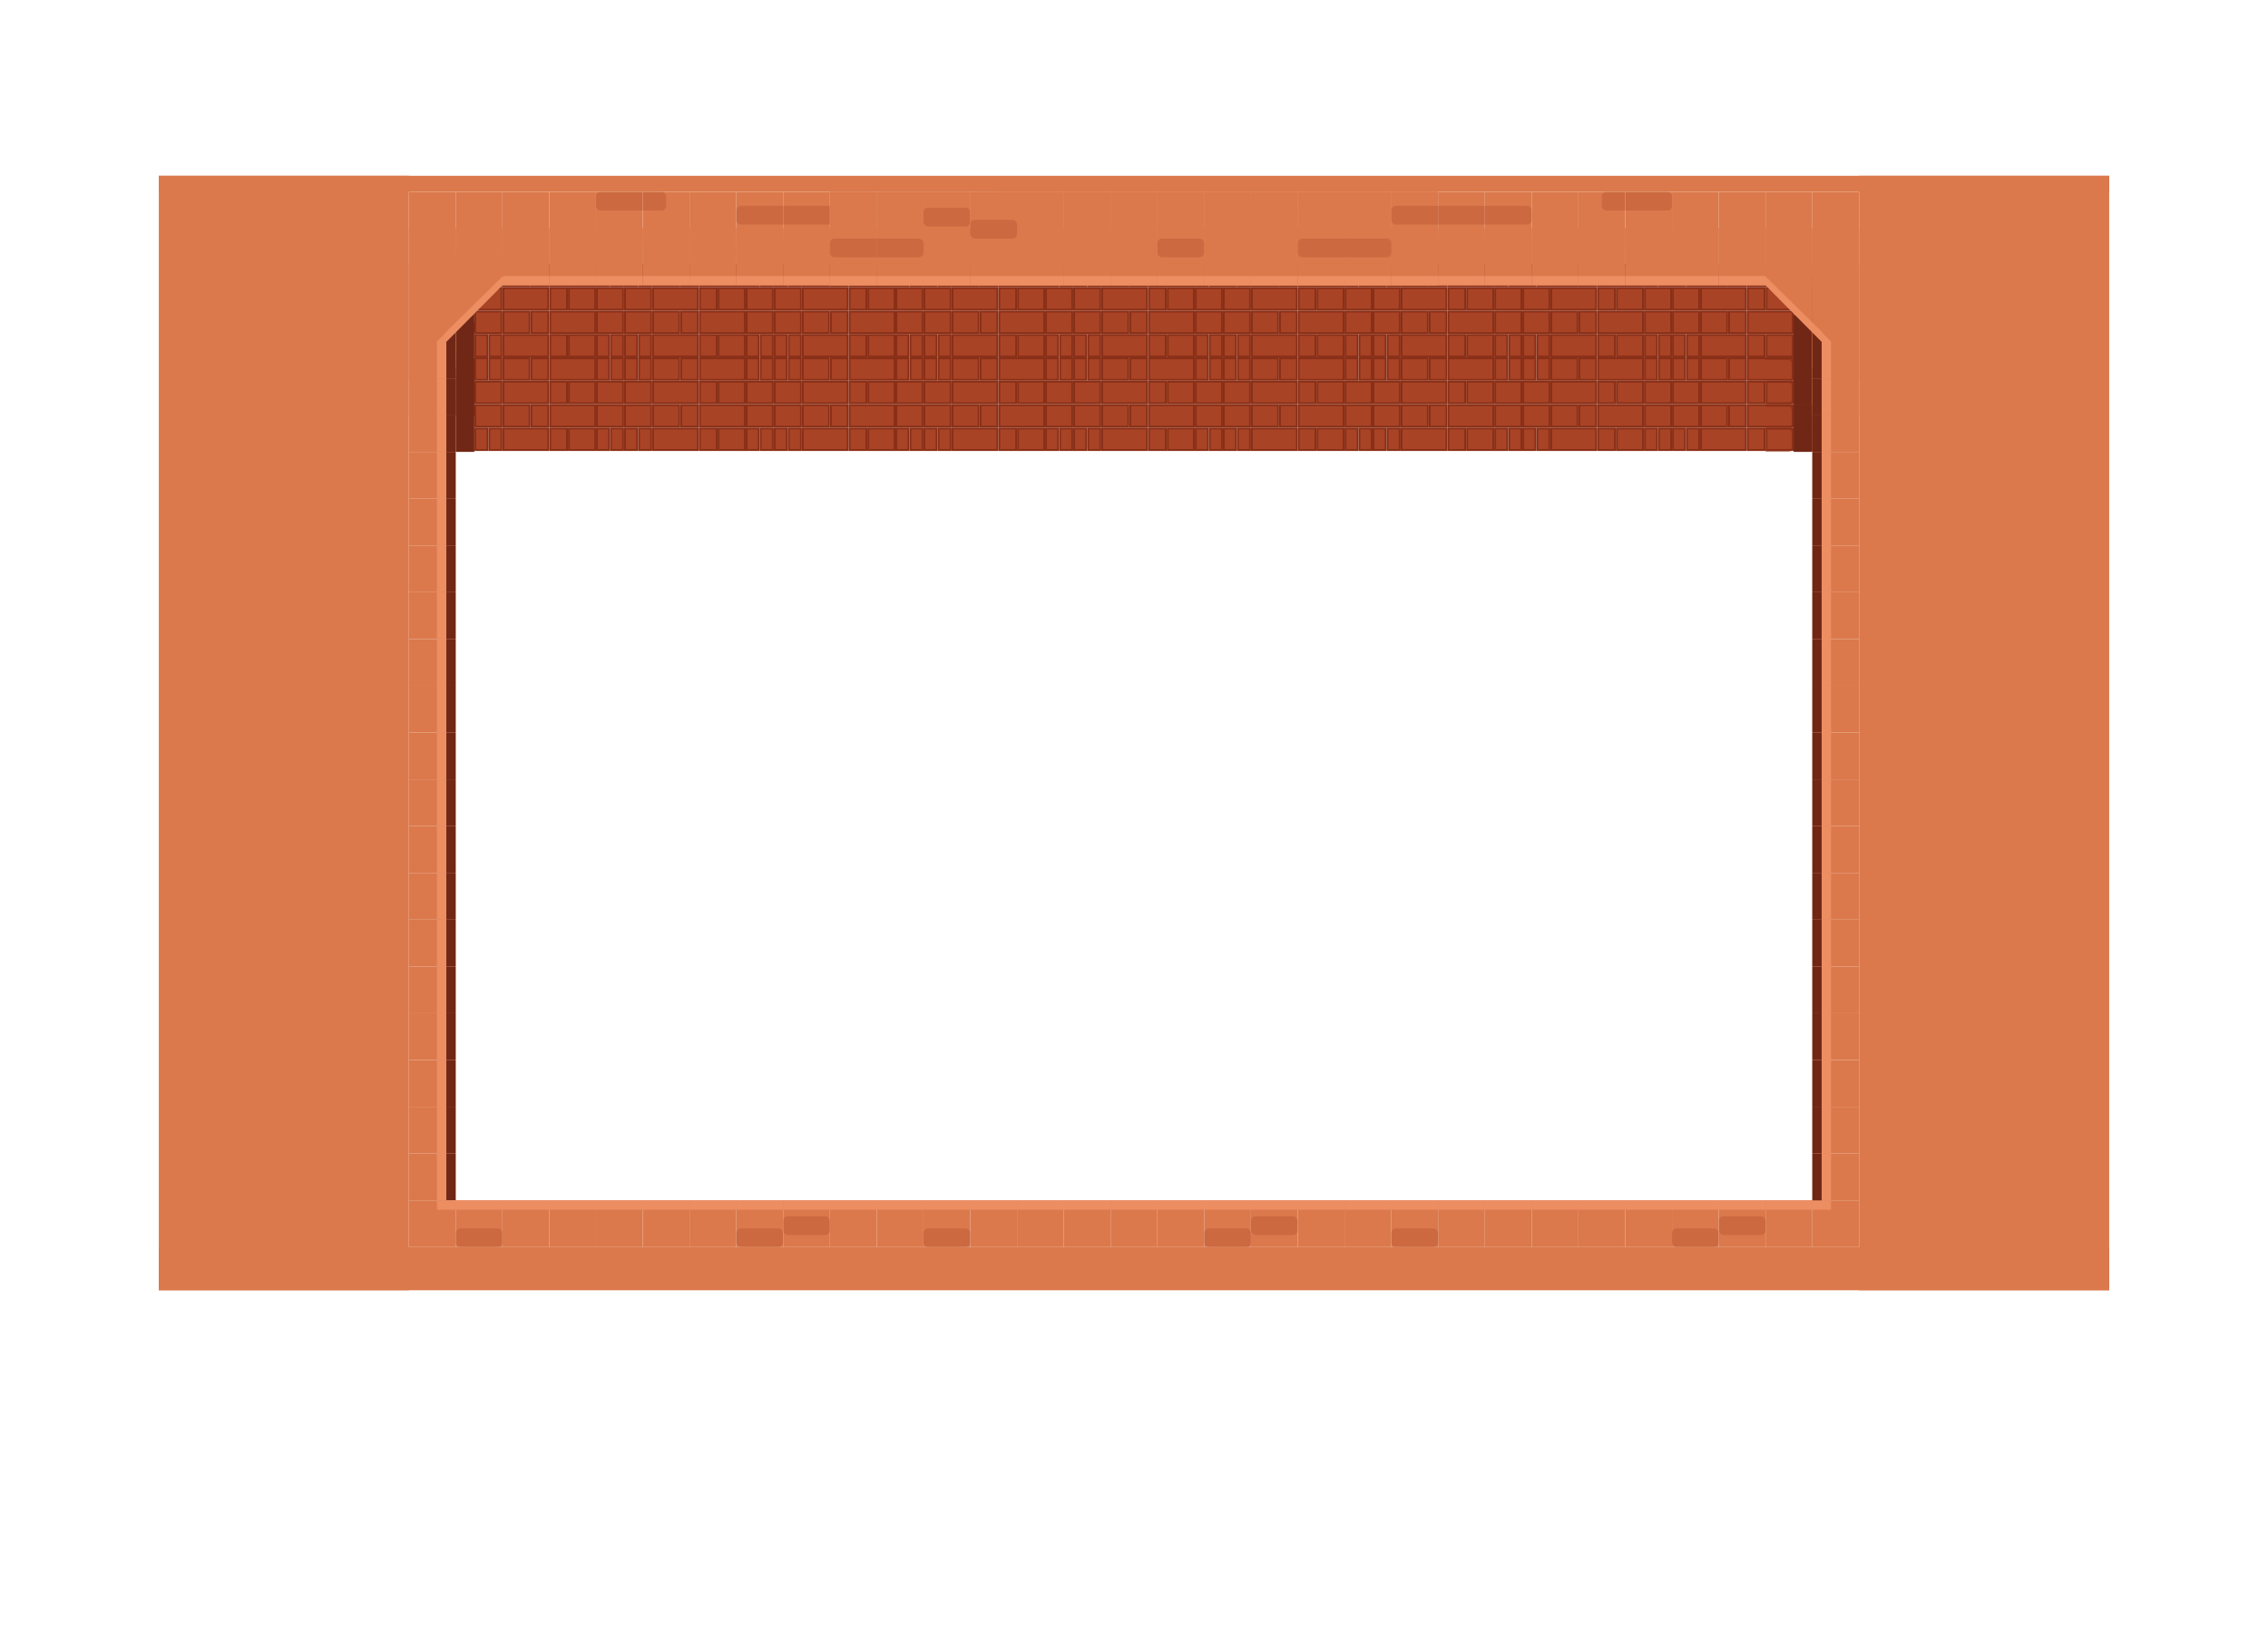 <svg id="Layer_1" data-name="Layer 1" xmlns="http://www.w3.org/2000/svg" xmlns:xlink="http://www.w3.org/1999/xlink" viewBox="0 0 2424 1765"><defs><style>.cls-1,.cls-9{fill:none;}.cls-2{clip-path:url(#clip-path);}.cls-3{fill:#db794c;}.cls-4{fill:#ec8d62;}.cls-5,.cls-7,.cls-8{fill:#a94326;}.cls-5,.cls-8{opacity:0.3;}.cls-5,.cls-8,.cls-9{isolation:isolate;}.cls-6{fill:#702716;}.cls-7,.cls-9{stroke:#8a2f17;stroke-width:2px;}.cls-8{fill-rule:evenodd;}.cls-9{opacity:0.5;}</style><clipPath id="clip-path" transform="translate(169.73 187.92)"><rect class="cls-1" width="2084.55" height="1191.17"/></clipPath></defs><title>world_edges-1400x800</title><g class="cls-2"><rect class="cls-3" x="937" y="1283" width="50" height="50"/><rect class="cls-4" x="937" y="1283" width="50" height="10"/><rect class="cls-3" x="887" y="1283" width="50" height="50"/><rect class="cls-4" x="887" y="1283" width="50" height="10"/><rect class="cls-3" x="737" y="1283" width="50" height="50"/><rect class="cls-4" x="737" y="1283" width="50" height="10"/><rect class="cls-3" x="687" y="1283" width="50" height="50"/><rect class="cls-4" x="687" y="1283" width="50" height="10"/><rect class="cls-3" x="637" y="1283" width="50" height="50"/><rect class="cls-4" x="637" y="1283" width="50" height="10"/><rect class="cls-3" x="587" y="1283" width="50" height="50"/><rect class="cls-4" x="587" y="1283" width="50" height="10"/><rect class="cls-3" x="537" y="1283" width="50" height="50"/><rect class="cls-4" x="537" y="1283" width="50" height="10"/><rect class="cls-3" x="837" y="1283" width="50" height="50"/><rect class="cls-5" x="837" y="1300" width="50" height="20" rx="5"/><rect class="cls-4" x="837" y="1283" width="50" height="10"/><rect class="cls-3" x="787" y="1283" width="50" height="50"/><rect class="cls-5" x="787" y="1313" width="50" height="20" rx="5"/><rect class="cls-4" x="787" y="1283" width="50" height="10"/><rect class="cls-3" x="487" y="1283" width="50" height="50"/><rect class="cls-5" x="487" y="1313" width="50" height="20" rx="5"/><rect class="cls-4" x="487" y="1283" width="50" height="10"/><rect class="cls-3" x="1437" y="1283" width="50" height="50"/><rect class="cls-4" x="1437" y="1283" width="50" height="10"/><rect class="cls-3" x="1387" y="1283" width="50" height="50"/><rect class="cls-4" x="1387" y="1283" width="50" height="10"/><rect class="cls-3" x="1237" y="1283" width="50" height="50"/><rect class="cls-4" x="1237" y="1283" width="50" height="10"/><rect class="cls-3" x="1187" y="1283" width="50" height="50"/><rect class="cls-4" x="1187" y="1283" width="50" height="10"/><rect class="cls-3" x="1137" y="1283" width="50" height="50"/><rect class="cls-4" x="1137" y="1283" width="50" height="10"/><rect class="cls-3" x="1087" y="1283" width="50" height="50"/><rect class="cls-4" x="1087" y="1283" width="50" height="10"/><rect class="cls-3" x="1037" y="1283" width="50" height="50"/><rect class="cls-4" x="1037" y="1283" width="50" height="10"/><rect class="cls-3" x="1337" y="1283" width="50" height="50"/><rect class="cls-5" x="1337" y="1300" width="50" height="20" rx="5"/><rect class="cls-4" x="1337" y="1283" width="50" height="10"/><rect class="cls-3" x="1287" y="1283" width="50" height="50"/><rect class="cls-5" x="1287" y="1313" width="50" height="20" rx="5"/><rect class="cls-4" x="1287" y="1283" width="50" height="10"/><rect class="cls-3" x="987" y="1283" width="50" height="50"/><rect class="cls-5" x="987" y="1313" width="50" height="20" rx="5"/><rect class="cls-4" x="987" y="1283" width="50" height="10"/><rect class="cls-3" x="1937" y="1283" width="50" height="50"/><rect class="cls-4" x="1937" y="1283" width="20" height="10"/><rect class="cls-3" x="1887" y="1283" width="50" height="50"/><rect class="cls-4" x="1887" y="1283" width="50" height="10"/><rect class="cls-3" x="1737" y="1283" width="50" height="50"/><rect class="cls-4" x="1737" y="1283" width="50" height="10"/><rect class="cls-3" x="1687" y="1283" width="50" height="50"/><rect class="cls-4" x="1687" y="1283" width="50" height="10"/><rect class="cls-3" x="1637" y="1283" width="50" height="50"/><rect class="cls-4" x="1637" y="1283" width="50" height="10"/><rect class="cls-3" x="1587" y="1283" width="50" height="50"/><rect class="cls-4" x="1587" y="1283" width="50" height="10"/><rect class="cls-3" x="1537" y="1283" width="50" height="50"/><rect class="cls-4" x="1537" y="1283" width="50" height="10"/><rect class="cls-3" x="1837" y="1283" width="50" height="50"/><rect class="cls-5" x="1837" y="1300" width="50" height="20" rx="5"/><rect class="cls-4" x="1837" y="1283" width="50" height="10"/><rect class="cls-3" x="1787" y="1283" width="50" height="50"/><rect class="cls-5" x="1787" y="1313" width="50" height="20" rx="5"/><rect class="cls-4" x="1787" y="1283" width="50" height="10"/><rect class="cls-3" x="1487" y="1283" width="50" height="50"/><rect class="cls-5" x="1487" y="1313" width="50" height="20" rx="5"/><rect class="cls-4" x="1487" y="1283" width="50" height="10"/><rect class="cls-3" x="437" y="1033" width="50" height="50"/><rect class="cls-6" x="477" y="1033" width="10" height="50"/><rect class="cls-4" x="467" y="1033" width="10" height="50"/><rect class="cls-3" x="437" y="1083" width="50" height="50"/><rect class="cls-6" x="477" y="1083" width="10" height="50"/><rect class="cls-4" x="467" y="1083" width="10" height="50"/><rect class="cls-3" x="437" y="1133" width="50" height="50"/><rect class="cls-6" x="477" y="1133" width="10" height="50"/><rect class="cls-4" x="467" y="1133" width="10" height="50"/><rect class="cls-3" x="437" y="1183" width="50" height="50"/><rect class="cls-6" x="477" y="1183" width="10" height="50"/><rect class="cls-4" x="467" y="1183" width="10" height="50"/><rect class="cls-3" x="437" y="1233" width="50" height="50"/><rect class="cls-6" x="477" y="1233" width="10" height="50"/><rect class="cls-4" x="467" y="1233" width="10" height="50"/><rect class="cls-3" x="437" y="783" width="50" height="50"/><rect class="cls-6" x="477" y="783" width="10" height="50"/><rect class="cls-4" x="467" y="783" width="10" height="50"/><rect class="cls-3" x="437" y="833" width="50" height="50"/><rect class="cls-6" x="477" y="833" width="10" height="50"/><rect class="cls-4" x="467" y="833" width="10" height="50"/><rect class="cls-3" x="437" y="883" width="50" height="50"/><rect class="cls-6" x="477" y="883" width="10" height="50"/><rect class="cls-4" x="467" y="883" width="10" height="50"/><rect class="cls-3" x="437" y="933" width="50" height="50"/><rect class="cls-6" x="477" y="933" width="10" height="50"/><rect class="cls-4" x="467" y="933" width="10" height="50"/><rect class="cls-3" x="437" y="983" width="50" height="50"/><rect class="cls-6" x="477" y="983" width="10" height="50"/><rect class="cls-4" x="467" y="983" width="10" height="50"/><rect class="cls-3" x="437" y="533" width="50" height="50"/><rect class="cls-6" x="477" y="533" width="10" height="50"/><rect class="cls-4" x="467" y="533" width="10" height="50"/><rect class="cls-3" x="437" y="583" width="50" height="50"/><rect class="cls-6" x="477" y="583" width="10" height="50"/><rect class="cls-4" x="467" y="583" width="10" height="50"/><rect class="cls-3" x="437" y="633" width="50" height="50"/><rect class="cls-6" x="477" y="633" width="10" height="50"/><rect class="cls-4" x="467" y="633" width="10" height="50"/><rect class="cls-3" x="437" y="683" width="50" height="50"/><rect class="cls-6" x="477" y="683" width="10" height="50"/><rect class="cls-4" x="467" y="683" width="10" height="50"/><rect class="cls-3" x="437" y="733" width="50" height="50"/><rect class="cls-6" x="477" y="733" width="10" height="50"/><rect class="cls-4" x="467" y="733" width="10" height="50"/><rect class="cls-3" x="437" y="483" width="50" height="50"/><rect class="cls-6" x="477" y="483" width="10" height="50"/><rect class="cls-4" x="467" y="483" width="10" height="50"/><rect class="cls-3" x="1937" y="1033" width="50" height="50"/><rect class="cls-6" x="1937" y="1033" width="10" height="50"/><rect class="cls-4" x="1947" y="1033" width="10" height="50"/><rect class="cls-3" x="1937" y="1083" width="50" height="50"/><rect class="cls-6" x="1937" y="1083" width="10" height="50"/><rect class="cls-4" x="1947" y="1083" width="10" height="50"/><rect class="cls-3" x="1937" y="1133" width="50" height="50"/><rect class="cls-6" x="1937" y="1133" width="10" height="50"/><rect class="cls-4" x="1947" y="1133" width="10" height="50"/><rect class="cls-3" x="1937" y="1183" width="50" height="50"/><rect class="cls-6" x="1937" y="1183" width="10" height="50"/><rect class="cls-4" x="1947" y="1183" width="10" height="50"/><rect class="cls-3" x="1937" y="1233" width="50" height="50"/><rect class="cls-6" x="1937" y="1233" width="10" height="50"/><rect class="cls-4" x="1947" y="1233" width="10" height="50"/><rect class="cls-3" x="1937" y="783" width="50" height="50"/><rect class="cls-6" x="1937" y="783" width="10" height="50"/><rect class="cls-4" x="1947" y="783" width="10" height="50"/><rect class="cls-3" x="1937" y="833" width="50" height="50"/><rect class="cls-6" x="1937" y="833" width="10" height="50"/><rect class="cls-4" x="1947" y="833" width="10" height="50"/><rect class="cls-3" x="1937" y="883" width="50" height="50"/><rect class="cls-6" x="1937" y="883" width="10" height="50"/><rect class="cls-4" x="1947" y="883" width="10" height="50"/><rect class="cls-3" x="1937" y="933" width="50" height="50"/><rect class="cls-6" x="1937" y="933" width="10" height="50"/><rect class="cls-4" x="1947" y="933" width="10" height="50"/><rect class="cls-3" x="1937" y="983" width="50" height="50"/><rect class="cls-6" x="1937" y="983" width="10" height="50"/><rect class="cls-4" x="1947" y="983" width="10" height="50"/><rect class="cls-3" x="1937" y="533" width="50" height="50"/><rect class="cls-6" x="1937" y="533" width="10" height="50"/><rect class="cls-4" x="1947" y="533" width="10" height="50"/><rect class="cls-3" x="1937" y="583" width="50" height="50"/><rect class="cls-6" x="1937" y="583" width="10" height="50"/><rect class="cls-4" x="1947" y="583" width="10" height="50"/><rect class="cls-3" x="1937" y="633" width="50" height="50"/><rect class="cls-6" x="1937" y="633" width="10" height="50"/><rect class="cls-4" x="1947" y="633" width="10" height="50"/><rect class="cls-3" x="1937" y="683" width="50" height="50"/><rect class="cls-6" x="1937" y="683" width="10" height="50"/><rect class="cls-4" x="1947" y="683" width="10" height="50"/><rect class="cls-7" x="1788" y="383" width="13" height="23"/><rect class="cls-7" x="1788" y="408" width="28" height="23"/><rect class="cls-7" x="1918" y="408" width="28" height="23"/><rect class="cls-7" x="1918" y="433" width="28" height="23"/><rect class="cls-7" x="1803" y="383" width="13" height="23"/><rect class="cls-7" x="1788" y="458" width="13" height="23"/><rect class="cls-7" x="1788" y="433" width="28" height="23"/><rect class="cls-7" x="1803" y="458" width="13" height="23"/><rect class="cls-7" x="1918" y="383" width="13" height="23"/><rect class="cls-7" x="1933" y="383" width="13" height="23"/><rect class="cls-7" x="1918" y="458" width="13" height="23"/><rect class="cls-7" x="1933" y="458" width="13" height="23"/><rect class="cls-7" x="1848" y="383" width="18" height="23"/><rect class="cls-7" x="1868" y="383" width="48" height="23"/><rect class="cls-7" x="1818" y="408" width="48" height="23"/><rect class="cls-7" x="1818" y="383" width="28" height="23"/><rect class="cls-7" x="1868" y="408" width="18" height="23"/><rect class="cls-7" x="1888" y="408" width="28" height="23"/><rect class="cls-7" x="1868" y="433" width="48" height="23"/><rect class="cls-7" x="1868" y="458" width="18" height="23"/><rect class="cls-7" x="1888" y="458" width="28" height="23"/><rect class="cls-7" x="1848" y="433" width="18" height="23"/><rect class="cls-7" x="1818" y="433" width="28" height="23"/><rect class="cls-7" x="1818" y="458" width="48" height="23"/><rect class="cls-7" x="1788" y="283" width="13" height="23"/><rect class="cls-7" x="1788" y="308" width="28" height="23"/><rect class="cls-7" x="1918" y="308" width="28" height="23"/><rect class="cls-7" x="1918" y="333" width="28" height="23"/><rect class="cls-7" x="1803" y="283" width="13" height="23"/><rect class="cls-7" x="1788" y="358" width="13" height="23"/><rect class="cls-7" x="1788" y="333" width="28" height="23"/><rect class="cls-7" x="1803" y="358" width="13" height="23"/><rect class="cls-7" x="1918" y="283" width="13" height="23"/><rect class="cls-7" x="1933" y="283" width="13" height="23"/><rect class="cls-7" x="1918" y="358" width="13" height="23"/><rect class="cls-7" x="1933" y="358" width="13" height="23"/><rect class="cls-7" x="1848" y="283" width="18" height="23"/><rect class="cls-7" x="1868" y="283" width="48" height="23"/><rect class="cls-7" x="1818" y="308" width="48" height="23"/><rect class="cls-7" x="1818" y="283" width="28" height="23"/><rect class="cls-7" x="1868" y="308" width="18" height="23"/><rect class="cls-7" x="1888" y="308" width="28" height="23"/><rect class="cls-7" x="1868" y="333" width="48" height="23"/><rect class="cls-7" x="1868" y="358" width="18" height="23"/><rect class="cls-7" x="1888" y="358" width="28" height="23"/><rect class="cls-7" x="1848" y="333" width="18" height="23"/><rect class="cls-7" x="1818" y="333" width="28" height="23"/><rect class="cls-7" x="1818" y="358" width="48" height="23"/><rect class="cls-3" x="1937" y="733" width="50" height="50"/><rect class="cls-6" x="1937" y="733" width="10" height="50"/><rect class="cls-4" x="1947" y="733" width="10" height="50"/><rect class="cls-3" x="1937" y="483" width="50" height="50"/><rect class="cls-6" x="1937" y="483" width="10" height="50"/><rect class="cls-4" x="1947" y="483" width="10" height="50"/><rect class="cls-3" x="437" y="1283" width="50" height="50"/><rect class="cls-4" x="467" y="1283" width="20" height="10"/><path class="cls-6" d="M317.27,195.08h20v50h-20Z" transform="translate(169.73 187.92)"/><path class="cls-6" d="M317.27,245.08h20v50h-20Z" transform="translate(169.73 187.92)"/><rect class="cls-4" x="1487" y="283" width="50" height="10"/><rect class="cls-4" x="1437" y="283" width="50" height="10"/><rect class="cls-4" x="1287" y="283" width="50" height="10"/><rect class="cls-4" x="1237" y="283" width="50" height="10"/><rect class="cls-4" x="1187" y="283" width="50" height="10"/><rect class="cls-4" x="1137" y="283" width="50" height="10"/><rect class="cls-4" x="1087" y="283" width="50" height="10"/><rect class="cls-4" x="1387" y="283" width="50" height="10"/><rect class="cls-4" x="1337" y="283" width="50" height="10"/><path class="cls-8" d="M537.27,95.08h-20v20h20a5,5,0,0,0,5-5v-10A5,5,0,0,0,537.27,95.08Z" transform="translate(169.73 187.92)"/><path class="cls-8" d="M467.27,100.08v10a5,5,0,0,0,5,5h45v-20h-45A5,5,0,0,0,467.27,100.08Z" transform="translate(169.73 187.92)"/><rect class="cls-4" x="1067" y="283" width="20" height="10"/><rect class="cls-3" x="437" y="283" width="50" height="50"/><rect class="cls-3" x="437" y="333" width="50" height="50"/><rect class="cls-3" x="437" y="383" width="50" height="50"/><rect class="cls-3" x="477" y="383" width="10" height="50"/><rect class="cls-3" x="437" y="433" width="50" height="50"/><rect class="cls-6" x="477" y="433" width="10" height="50"/><path class="cls-4" d="M307.27,245.08l-10,10v40h10Z" transform="translate(169.73 187.92)"/><path class="cls-6" d="M1767.27,149.08h-20v96h20Z" transform="translate(169.73 187.92)"/><path class="cls-9" d="M1717.27,196.08h24a5,5,0,0,1,5,5v14a5,5,0,0,1-5,5h-24" transform="translate(169.73 187.92)"/><path class="cls-9" d="M1717.27,220.08h24a5,5,0,0,1,5,5v14a5,5,0,0,1-5,5h-24" transform="translate(169.73 187.92)"/><path class="cls-6" d="M1767.27,245.08h-20v50h20Z" transform="translate(169.73 187.92)"/><path class="cls-9" d="M1717.27,246.08h24a5,5,0,0,1,5,5v14a5,5,0,0,1-5,5h-24" transform="translate(169.73 187.92)"/><path class="cls-9" d="M1717.27,270.08h24a5,5,0,0,1,5,5v14a5,5,0,0,1-5,5h-24" transform="translate(169.73 187.92)"/><rect class="cls-4" x="887" y="283" width="50" height="10"/><rect class="cls-4" x="937" y="283" width="50" height="10"/><rect class="cls-4" x="1087" y="283" width="50" height="10"/><rect class="cls-4" x="1137" y="283" width="50" height="10"/><rect class="cls-4" x="1187" y="283" width="50" height="10"/><rect class="cls-4" x="1237" y="283" width="50" height="10"/><rect class="cls-4" x="1287" y="283" width="50" height="10"/><rect class="cls-4" x="987" y="283" width="50" height="10"/><rect class="cls-4" x="1037" y="283" width="50" height="10"/><path class="cls-8" d="M1547.27,95.08h20v20h-20a5,5,0,0,1-5-5v-10A5,5,0,0,1,1547.27,95.08Z" transform="translate(169.73 187.92)"/><path class="cls-8" d="M1617.27,100.08v10a5,5,0,0,1-5,5h-45v-20h45A5,5,0,0,1,1617.27,100.08Z" transform="translate(169.73 187.92)"/><rect class="cls-4" x="1337" y="283" width="20" height="10"/><rect class="cls-3" x="1937" y="283" width="50" height="50"/><rect class="cls-3" x="1937" y="333" width="50" height="50"/><rect class="cls-3" x="1937" y="383" width="50" height="50"/><rect class="cls-3" x="1937" y="383" width="10" height="50"/><rect class="cls-3" x="1937" y="433" width="50" height="50"/><rect class="cls-6" x="1937" y="433" width="10" height="50"/><path class="cls-4" d="M1777.27,245.08l10,10v40h-10Z" transform="translate(169.73 187.92)"/><path class="cls-3" d="M1717.27,112.08h50v50Z" transform="translate(169.73 187.92)"/><path class="cls-6" d="M317.27,156.08h20v50h-20Z" transform="translate(169.73 187.92)"/><path class="cls-6" d="M317.27,206.08h20v50h-20Z" transform="translate(169.73 187.92)"/><rect class="cls-3" x="1487" y="244" width="50" height="50"/><rect class="cls-4" x="1487" y="244" width="50" height="10"/><rect class="cls-3" x="1437" y="244" width="50" height="50"/><rect class="cls-4" x="1437" y="244" width="50" height="10"/><rect class="cls-3" x="1287" y="244" width="50" height="50"/><rect class="cls-4" x="1287" y="244" width="50" height="10"/><rect class="cls-3" x="1237" y="244" width="50" height="50"/><rect class="cls-4" x="1237" y="244" width="50" height="10"/><rect class="cls-3" x="1187" y="244" width="50" height="50"/><rect class="cls-4" x="1187" y="244" width="50" height="10"/><rect class="cls-3" x="1137" y="244" width="50" height="50"/><rect class="cls-4" x="1137" y="244" width="50" height="10"/><rect class="cls-3" x="1087" y="244" width="50" height="50"/><rect class="cls-4" x="1087" y="244" width="50" height="10"/><rect class="cls-3" x="1387" y="244" width="50" height="50"/><rect class="cls-5" x="1387" y="261" width="50" height="20" rx="5"/><rect class="cls-4" x="1387" y="244" width="50" height="10"/><rect class="cls-3" x="1337" y="244" width="50" height="50"/><rect class="cls-5" x="1337" y="274" width="50" height="20" rx="5"/><rect class="cls-4" x="1337" y="244" width="50" height="10"/><rect class="cls-3" x="987" y="244" width="50" height="50"/><rect class="cls-3" x="937" y="244" width="50" height="50"/><rect class="cls-3" x="737" y="244" width="50" height="50"/><rect class="cls-3" x="537" y="244" width="50" height="50"/><rect class="cls-3" x="587" y="244" width="50" height="50"/><rect class="cls-3" x="787" y="244" width="50" height="50"/><path class="cls-8" d="M617.27,76.08v10a5,5,0,0,0,5,5h45v-20h-45A5,5,0,0,0,617.27,76.08Z" transform="translate(169.73 187.92)"/><rect class="cls-3" x="887" y="244" width="50" height="50"/><path class="cls-8" d="M767.27,76.08v10a5,5,0,0,1-5,5h-45v-20h45A5,5,0,0,1,767.27,76.08Z" transform="translate(169.73 187.92)"/><rect class="cls-3" x="687" y="244" width="50" height="50"/><path class="cls-8" d="M537.27,56.08h-20v20h20a5,5,0,0,0,5-5v-10A5,5,0,0,0,537.27,56.08Z" transform="translate(169.73 187.92)"/><rect class="cls-3" x="637" y="244" width="50" height="50"/><path class="cls-8" d="M467.27,61.08v10a5,5,0,0,0,5,5h45v-20h-45A5,5,0,0,0,467.27,61.08Z" transform="translate(169.73 187.92)"/><rect class="cls-3" x="487" y="244" width="50" height="50"/><rect class="cls-3" x="1037" y="244" width="50" height="50"/><rect class="cls-4" x="1067" y="244" width="20" height="10"/><rect class="cls-3" x="837" y="244" width="50" height="50"/><path class="cls-8" d="M717.27,91.08h-50v-20h50Z" transform="translate(169.73 187.92)"/><rect class="cls-3" x="437" y="244" width="50" height="50"/><rect class="cls-3" x="437" y="294" width="50" height="50"/><rect class="cls-3" x="437" y="344" width="50" height="50"/><rect class="cls-3" x="477" y="344" width="10" height="50"/><rect class="cls-3" x="437" y="394" width="50" height="50"/><rect class="cls-6" x="477" y="394" width="10" height="50"/><path class="cls-4" d="M307.27,206.08l-10,10v40h10Z" transform="translate(169.73 187.92)"/><rect class="cls-3" x="887" y="244" width="50" height="50"/><rect class="cls-4" x="887" y="244" width="50" height="10"/><rect class="cls-3" x="937" y="244" width="50" height="50"/><rect class="cls-4" x="937" y="244" width="50" height="10"/><rect class="cls-3" x="1087" y="244" width="50" height="50"/><rect class="cls-4" x="1087" y="244" width="50" height="10"/><rect class="cls-3" x="1137" y="244" width="50" height="50"/><rect class="cls-4" x="1137" y="244" width="50" height="10"/><rect class="cls-3" x="1187" y="244" width="50" height="50"/><rect class="cls-4" x="1187" y="244" width="50" height="10"/><rect class="cls-3" x="1237" y="244" width="50" height="50"/><rect class="cls-4" x="1237" y="244" width="50" height="10"/><rect class="cls-3" x="1287" y="244" width="50" height="50"/><rect class="cls-4" x="1287" y="244" width="50" height="10"/><rect class="cls-3" x="987" y="244" width="50" height="50"/><rect class="cls-5" x="987" y="261" width="50" height="20" rx="5"/><rect class="cls-4" x="987" y="244" width="50" height="10"/><rect class="cls-3" x="1037" y="244" width="50" height="50"/><rect class="cls-5" x="1037" y="274" width="50" height="20" rx="5"/><rect class="cls-4" x="1037" y="244" width="50" height="10"/><rect class="cls-3" x="1387" y="244" width="50" height="50"/><rect class="cls-3" x="1437" y="244" width="50" height="50"/><rect class="cls-3" x="1637" y="244" width="50" height="50"/><rect class="cls-3" x="1837" y="244" width="50" height="50"/><rect class="cls-3" x="1787" y="244" width="50" height="50"/><rect class="cls-3" x="1587" y="244" width="50" height="50"/><path class="cls-8" d="M1467.27,76.08v10a5,5,0,0,1-5,5h-45v-20h45A5,5,0,0,1,1467.27,76.08Z" transform="translate(169.73 187.92)"/><rect class="cls-3" x="1487" y="244" width="50" height="50"/><path class="cls-8" d="M1317.27,76.08v10a5,5,0,0,0,5,5h45v-20h-45A5,5,0,0,0,1317.27,76.08Z" transform="translate(169.73 187.92)"/><rect class="cls-3" x="1687" y="244" width="50" height="50"/><path class="cls-8" d="M1547.27,56.08h20v20h-20a5,5,0,0,1-5-5v-10A5,5,0,0,1,1547.27,56.08Z" transform="translate(169.73 187.92)"/><rect class="cls-3" x="1737" y="244" width="50" height="50"/><path class="cls-8" d="M1617.27,61.08v10a5,5,0,0,1-5,5h-45v-20h45A5,5,0,0,1,1617.27,61.08Z" transform="translate(169.73 187.92)"/><rect class="cls-3" x="1887" y="244" width="50" height="50"/><rect class="cls-3" x="1337" y="244" width="50" height="50"/><rect class="cls-4" x="1337" y="244" width="20" height="10"/><rect class="cls-3" x="1537" y="244" width="50" height="50"/><path class="cls-8" d="M1367.27,91.08h50v-20h-50Z" transform="translate(169.73 187.92)"/><rect class="cls-3" x="1937" y="244" width="50" height="50"/><rect class="cls-3" x="1937" y="294" width="50" height="50"/><rect class="cls-3" x="1937" y="344" width="50" height="50"/><rect class="cls-3" x="1937" y="344" width="10" height="50"/><rect class="cls-3" x="1937" y="394" width="50" height="50"/><rect class="cls-6" x="1937" y="394" width="10" height="50"/><path class="cls-4" d="M1777.27,206.08l10,10v40h-10Z" transform="translate(169.73 187.92)"/><rect class="cls-7" x="668" y="383" width="13" height="23"/><rect class="cls-7" x="668" y="408" width="28" height="23"/><rect class="cls-7" x="798" y="408" width="28" height="23"/><rect class="cls-7" x="798" y="433" width="28" height="23"/><rect class="cls-7" x="683" y="383" width="13" height="23"/><rect class="cls-7" x="668" y="458" width="13" height="23"/><rect class="cls-7" x="668" y="433" width="28" height="23"/><rect class="cls-7" x="683" y="458" width="13" height="23"/><rect class="cls-7" x="798" y="383" width="13" height="23"/><rect class="cls-7" x="813" y="383" width="13" height="23"/><rect class="cls-7" x="798" y="458" width="13" height="23"/><rect class="cls-7" x="813" y="458" width="13" height="23"/><rect class="cls-7" x="728" y="383" width="18" height="23"/><rect class="cls-7" x="748" y="383" width="48" height="23"/><rect class="cls-7" x="698" y="408" width="48" height="23"/><rect class="cls-7" x="698" y="383" width="28" height="23"/><rect class="cls-7" x="748" y="408" width="18" height="23"/><rect class="cls-7" x="768" y="408" width="28" height="23"/><rect class="cls-7" x="748" y="433" width="48" height="23"/><rect class="cls-7" x="748" y="458" width="18" height="23"/><rect class="cls-7" x="768" y="458" width="28" height="23"/><rect class="cls-7" x="728" y="433" width="18" height="23"/><rect class="cls-7" x="698" y="433" width="28" height="23"/><rect class="cls-7" x="698" y="458" width="48" height="23"/><rect class="cls-7" x="668" y="283" width="13" height="23"/><rect class="cls-7" x="668" y="308" width="28" height="23"/><rect class="cls-7" x="798" y="308" width="28" height="23"/><rect class="cls-7" x="798" y="333" width="28" height="23"/><rect class="cls-7" x="683" y="283" width="13" height="23"/><rect class="cls-7" x="668" y="358" width="13" height="23"/><rect class="cls-7" x="668" y="333" width="28" height="23"/><rect class="cls-7" x="683" y="358" width="13" height="23"/><rect class="cls-7" x="798" y="283" width="13" height="23"/><rect class="cls-7" x="813" y="283" width="13" height="23"/><rect class="cls-7" x="798" y="358" width="13" height="23"/><rect class="cls-7" x="813" y="358" width="13" height="23"/><rect class="cls-7" x="728" y="283" width="18" height="23"/><rect class="cls-7" x="748" y="283" width="48" height="23"/><rect class="cls-7" x="698" y="308" width="48" height="23"/><rect class="cls-7" x="698" y="283" width="28" height="23"/><rect class="cls-7" x="748" y="308" width="18" height="23"/><rect class="cls-7" x="768" y="308" width="28" height="23"/><rect class="cls-7" x="748" y="333" width="48" height="23"/><rect class="cls-7" x="748" y="358" width="18" height="23"/><rect class="cls-7" x="768" y="358" width="28" height="23"/><rect class="cls-7" x="728" y="333" width="18" height="23"/><rect class="cls-7" x="698" y="333" width="28" height="23"/><rect class="cls-7" x="698" y="358" width="48" height="23"/><rect class="cls-7" x="508" y="383" width="13" height="23"/><rect class="cls-7" x="508" y="408" width="28" height="23"/><rect class="cls-7" x="638" y="408" width="28" height="23"/><rect class="cls-7" x="638" y="433" width="28" height="23"/><rect class="cls-7" x="523" y="383" width="13" height="23"/><rect class="cls-7" x="508" y="458" width="13" height="23"/><rect class="cls-7" x="508" y="433" width="28" height="23"/><rect class="cls-7" x="523" y="458" width="13" height="23"/><rect class="cls-7" x="638" y="383" width="13" height="23"/><rect class="cls-7" x="653" y="383" width="13" height="23"/><rect class="cls-7" x="638" y="458" width="13" height="23"/><rect class="cls-7" x="653" y="458" width="13" height="23"/><rect class="cls-7" x="568" y="383" width="18" height="23"/><rect class="cls-7" x="588" y="383" width="48" height="23"/><rect class="cls-7" x="538" y="408" width="48" height="23"/><rect class="cls-7" x="538" y="383" width="28" height="23"/><rect class="cls-7" x="588" y="408" width="18" height="23"/><rect class="cls-7" x="608" y="408" width="28" height="23"/><rect class="cls-7" x="588" y="433" width="48" height="23"/><rect class="cls-7" x="588" y="458" width="18" height="23"/><rect class="cls-7" x="608" y="458" width="28" height="23"/><rect class="cls-7" x="568" y="433" width="18" height="23"/><rect class="cls-7" x="538" y="433" width="28" height="23"/><rect class="cls-7" x="538" y="458" width="48" height="23"/><rect class="cls-7" x="508" y="283" width="13" height="23"/><rect class="cls-7" x="508" y="308" width="28" height="23"/><rect class="cls-7" x="638" y="308" width="28" height="23"/><rect class="cls-7" x="638" y="333" width="28" height="23"/><rect class="cls-7" x="523" y="283" width="13" height="23"/><rect class="cls-7" x="508" y="358" width="13" height="23"/><rect class="cls-7" x="508" y="333" width="28" height="23"/><rect class="cls-7" x="523" y="358" width="13" height="23"/><rect class="cls-7" x="638" y="283" width="13" height="23"/><rect class="cls-7" x="653" y="283" width="13" height="23"/><rect class="cls-7" x="638" y="358" width="13" height="23"/><rect class="cls-7" x="653" y="358" width="13" height="23"/><rect class="cls-7" x="568" y="283" width="18" height="23"/><rect class="cls-7" x="588" y="283" width="48" height="23"/><rect class="cls-7" x="538" y="308" width="48" height="23"/><rect class="cls-7" x="538" y="283" width="28" height="23"/><rect class="cls-7" x="588" y="308" width="18" height="23"/><rect class="cls-7" x="608" y="308" width="28" height="23"/><rect class="cls-7" x="588" y="333" width="48" height="23"/><rect class="cls-7" x="588" y="358" width="18" height="23"/><rect class="cls-7" x="608" y="358" width="28" height="23"/><rect class="cls-7" x="568" y="333" width="18" height="23"/><rect class="cls-7" x="538" y="333" width="28" height="23"/><rect class="cls-7" x="538" y="358" width="48" height="23"/><rect class="cls-7" x="828" y="383" width="13" height="23"/><rect class="cls-7" x="828" y="408" width="28" height="23"/><rect class="cls-7" x="958" y="408" width="28" height="23"/><rect class="cls-7" x="958" y="433" width="28" height="23"/><rect class="cls-7" x="843" y="383" width="13" height="23"/><rect class="cls-7" x="828" y="458" width="13" height="23"/><rect class="cls-7" x="828" y="433" width="28" height="23"/><rect class="cls-7" x="843" y="458" width="13" height="23"/><rect class="cls-7" x="958" y="383" width="13" height="23"/><rect class="cls-7" x="973" y="383" width="13" height="23"/><rect class="cls-7" x="958" y="458" width="13" height="23"/><rect class="cls-7" x="973" y="458" width="13" height="23"/><rect class="cls-7" x="888" y="383" width="18" height="23"/><rect class="cls-7" x="908" y="383" width="48" height="23"/><rect class="cls-7" x="858" y="408" width="48" height="23"/><rect class="cls-7" x="858" y="383" width="28" height="23"/><rect class="cls-7" x="908" y="408" width="18" height="23"/><rect class="cls-7" x="928" y="408" width="28" height="23"/><rect class="cls-7" x="908" y="433" width="48" height="23"/><rect class="cls-7" x="908" y="458" width="18" height="23"/><rect class="cls-7" x="928" y="458" width="28" height="23"/><rect class="cls-7" x="888" y="433" width="18" height="23"/><rect class="cls-7" x="858" y="433" width="28" height="23"/><rect class="cls-7" x="858" y="458" width="48" height="23"/><rect class="cls-7" x="828" y="283" width="13" height="23"/><rect class="cls-7" x="828" y="308" width="28" height="23"/><rect class="cls-7" x="958" y="308" width="28" height="23"/><rect class="cls-7" x="958" y="333" width="28" height="23"/><rect class="cls-7" x="843" y="283" width="13" height="23"/><rect class="cls-7" x="828" y="358" width="13" height="23"/><rect class="cls-7" x="828" y="333" width="28" height="23"/><rect class="cls-7" x="843" y="358" width="13" height="23"/><rect class="cls-7" x="958" y="283" width="13" height="23"/><rect class="cls-7" x="973" y="283" width="13" height="23"/><rect class="cls-7" x="958" y="358" width="13" height="23"/><rect class="cls-7" x="973" y="358" width="13" height="23"/><rect class="cls-7" x="888" y="283" width="18" height="23"/><rect class="cls-7" x="908" y="283" width="48" height="23"/><rect class="cls-7" x="858" y="308" width="48" height="23"/><rect class="cls-7" x="858" y="283" width="28" height="23"/><rect class="cls-7" x="908" y="308" width="18" height="23"/><rect class="cls-7" x="928" y="308" width="28" height="23"/><rect class="cls-7" x="908" y="333" width="48" height="23"/><rect class="cls-7" x="908" y="358" width="18" height="23"/><rect class="cls-7" x="928" y="358" width="28" height="23"/><rect class="cls-7" x="888" y="333" width="18" height="23"/><rect class="cls-7" x="858" y="333" width="28" height="23"/><rect class="cls-7" x="858" y="358" width="48" height="23"/><rect class="cls-7" x="988" y="383" width="13" height="23"/><rect class="cls-7" x="988" y="408" width="28" height="23"/><rect class="cls-7" x="1118" y="408" width="28" height="23"/><rect class="cls-7" x="1118" y="433" width="28" height="23"/><rect class="cls-7" x="1003" y="383" width="13" height="23"/><rect class="cls-7" x="988" y="458" width="13" height="23"/><rect class="cls-7" x="988" y="433" width="28" height="23"/><rect class="cls-7" x="1003" y="458" width="13" height="23"/><rect class="cls-7" x="1118" y="383" width="13" height="23"/><rect class="cls-7" x="1133" y="383" width="13" height="23"/><rect class="cls-7" x="1118" y="458" width="13" height="23"/><rect class="cls-7" x="1133" y="458" width="13" height="23"/><rect class="cls-7" x="1048" y="383" width="18" height="23"/><rect class="cls-7" x="1068" y="383" width="48" height="23"/><rect class="cls-7" x="1018" y="408" width="48" height="23"/><rect class="cls-7" x="1018" y="383" width="28" height="23"/><rect class="cls-7" x="1068" y="408" width="18" height="23"/><rect class="cls-7" x="1088" y="408" width="28" height="23"/><rect class="cls-7" x="1068" y="433" width="48" height="23"/><rect class="cls-7" x="1068" y="458" width="18" height="23"/><rect class="cls-7" x="1088" y="458" width="28" height="23"/><rect class="cls-7" x="1048" y="433" width="18" height="23"/><rect class="cls-7" x="1018" y="433" width="28" height="23"/><rect class="cls-7" x="1018" y="458" width="48" height="23"/><rect class="cls-7" x="988" y="283" width="13" height="23"/><rect class="cls-7" x="988" y="308" width="28" height="23"/><rect class="cls-7" x="1118" y="308" width="28" height="23"/><rect class="cls-7" x="1118" y="333" width="28" height="23"/><rect class="cls-7" x="1003" y="283" width="13" height="23"/><rect class="cls-7" x="988" y="358" width="13" height="23"/><rect class="cls-7" x="988" y="333" width="28" height="23"/><rect class="cls-7" x="1003" y="358" width="13" height="23"/><rect class="cls-7" x="1118" y="283" width="13" height="23"/><rect class="cls-7" x="1133" y="283" width="13" height="23"/><rect class="cls-7" x="1118" y="358" width="13" height="23"/><rect class="cls-7" x="1133" y="358" width="13" height="23"/><rect class="cls-7" x="1048" y="283" width="18" height="23"/><rect class="cls-7" x="1068" y="283" width="48" height="23"/><rect class="cls-7" x="1018" y="308" width="48" height="23"/><rect class="cls-7" x="1018" y="283" width="28" height="23"/><rect class="cls-7" x="1068" y="308" width="18" height="23"/><rect class="cls-7" x="1088" y="308" width="28" height="23"/><rect class="cls-7" x="1068" y="333" width="48" height="23"/><rect class="cls-7" x="1068" y="358" width="18" height="23"/><rect class="cls-7" x="1088" y="358" width="28" height="23"/><rect class="cls-7" x="1048" y="333" width="18" height="23"/><rect class="cls-7" x="1018" y="333" width="28" height="23"/><rect class="cls-7" x="1018" y="358" width="48" height="23"/><rect class="cls-7" x="1148" y="383" width="13" height="23"/><rect class="cls-7" x="1148" y="408" width="28" height="23"/><rect class="cls-7" x="1278" y="408" width="28" height="23"/><rect class="cls-7" x="1278" y="433" width="28" height="23"/><rect class="cls-7" x="1163" y="383" width="13" height="23"/><rect class="cls-7" x="1148" y="458" width="13" height="23"/><rect class="cls-7" x="1148" y="433" width="28" height="23"/><rect class="cls-7" x="1163" y="458" width="13" height="23"/><rect class="cls-7" x="1278" y="383" width="13" height="23"/><rect class="cls-7" x="1293" y="383" width="13" height="23"/><rect class="cls-7" x="1278" y="458" width="13" height="23"/><rect class="cls-7" x="1293" y="458" width="13" height="23"/><rect class="cls-7" x="1208" y="383" width="18" height="23"/><rect class="cls-7" x="1228" y="383" width="48" height="23"/><rect class="cls-7" x="1178" y="408" width="48" height="23"/><rect class="cls-7" x="1178" y="383" width="28" height="23"/><rect class="cls-7" x="1228" y="408" width="18" height="23"/><rect class="cls-7" x="1248" y="408" width="28" height="23"/><rect class="cls-7" x="1228" y="433" width="48" height="23"/><rect class="cls-7" x="1228" y="458" width="18" height="23"/><rect class="cls-7" x="1248" y="458" width="28" height="23"/><rect class="cls-7" x="1208" y="433" width="18" height="23"/><rect class="cls-7" x="1178" y="433" width="28" height="23"/><rect class="cls-7" x="1178" y="458" width="48" height="23"/><rect class="cls-7" x="1148" y="283" width="13" height="23"/><rect class="cls-7" x="1148" y="308" width="28" height="23"/><rect class="cls-7" x="1278" y="308" width="28" height="23"/><rect class="cls-7" x="1278" y="333" width="28" height="23"/><rect class="cls-7" x="1163" y="283" width="13" height="23"/><rect class="cls-7" x="1148" y="358" width="13" height="23"/><rect class="cls-7" x="1148" y="333" width="28" height="23"/><rect class="cls-7" x="1163" y="358" width="13" height="23"/><rect class="cls-7" x="1278" y="283" width="13" height="23"/><rect class="cls-7" x="1293" y="283" width="13" height="23"/><rect class="cls-7" x="1278" y="358" width="13" height="23"/><rect class="cls-7" x="1293" y="358" width="13" height="23"/><rect class="cls-7" x="1208" y="283" width="18" height="23"/><rect class="cls-7" x="1228" y="283" width="48" height="23"/><rect class="cls-7" x="1178" y="308" width="48" height="23"/><rect class="cls-7" x="1178" y="283" width="28" height="23"/><rect class="cls-7" x="1228" y="308" width="18" height="23"/><rect class="cls-7" x="1248" y="308" width="28" height="23"/><rect class="cls-7" x="1228" y="333" width="48" height="23"/><rect class="cls-7" x="1228" y="358" width="18" height="23"/><rect class="cls-7" x="1248" y="358" width="28" height="23"/><rect class="cls-7" x="1208" y="333" width="18" height="23"/><rect class="cls-7" x="1178" y="333" width="28" height="23"/><rect class="cls-7" x="1178" y="358" width="48" height="23"/><rect class="cls-7" x="1308" y="383" width="13" height="23"/><rect class="cls-7" x="1308" y="408" width="28" height="23"/><rect class="cls-7" x="1438" y="408" width="28" height="23"/><rect class="cls-7" x="1438" y="433" width="28" height="23"/><rect class="cls-7" x="1323" y="383" width="13" height="23"/><rect class="cls-7" x="1308" y="458" width="13" height="23"/><rect class="cls-7" x="1308" y="433" width="28" height="23"/><rect class="cls-7" x="1323" y="458" width="13" height="23"/><rect class="cls-7" x="1438" y="383" width="13" height="23"/><rect class="cls-7" x="1453" y="383" width="13" height="23"/><rect class="cls-7" x="1438" y="458" width="13" height="23"/><rect class="cls-7" x="1453" y="458" width="13" height="23"/><rect class="cls-7" x="1368" y="383" width="18" height="23"/><rect class="cls-7" x="1388" y="383" width="48" height="23"/><rect class="cls-7" x="1338" y="408" width="48" height="23"/><rect class="cls-7" x="1338" y="383" width="28" height="23"/><rect class="cls-7" x="1388" y="408" width="18" height="23"/><rect class="cls-7" x="1408" y="408" width="28" height="23"/><rect class="cls-7" x="1388" y="433" width="48" height="23"/><rect class="cls-7" x="1388" y="458" width="18" height="23"/><rect class="cls-7" x="1408" y="458" width="28" height="23"/><rect class="cls-7" x="1368" y="433" width="18" height="23"/><rect class="cls-7" x="1338" y="433" width="28" height="23"/><rect class="cls-7" x="1338" y="458" width="48" height="23"/><rect class="cls-7" x="1308" y="283" width="13" height="23"/><rect class="cls-7" x="1308" y="308" width="28" height="23"/><rect class="cls-7" x="1438" y="308" width="28" height="23"/><rect class="cls-7" x="1438" y="333" width="28" height="23"/><rect class="cls-7" x="1323" y="283" width="13" height="23"/><rect class="cls-7" x="1308" y="358" width="13" height="23"/><rect class="cls-7" x="1308" y="333" width="28" height="23"/><rect class="cls-7" x="1323" y="358" width="13" height="23"/><rect class="cls-7" x="1438" y="283" width="13" height="23"/><rect class="cls-7" x="1453" y="283" width="13" height="23"/><rect class="cls-7" x="1438" y="358" width="13" height="23"/><rect class="cls-7" x="1453" y="358" width="13" height="23"/><rect class="cls-7" x="1368" y="283" width="18" height="23"/><rect class="cls-7" x="1388" y="283" width="48" height="23"/><rect class="cls-7" x="1338" y="308" width="48" height="23"/><rect class="cls-7" x="1338" y="283" width="28" height="23"/><rect class="cls-7" x="1388" y="308" width="18" height="23"/><rect class="cls-7" x="1408" y="308" width="28" height="23"/><rect class="cls-7" x="1388" y="333" width="48" height="23"/><rect class="cls-7" x="1388" y="358" width="18" height="23"/><rect class="cls-7" x="1408" y="358" width="28" height="23"/><rect class="cls-7" x="1368" y="333" width="18" height="23"/><rect class="cls-7" x="1338" y="333" width="28" height="23"/><rect class="cls-7" x="1338" y="358" width="48" height="23"/><rect class="cls-7" x="1468" y="383" width="13" height="23"/><rect class="cls-7" x="1468" y="408" width="28" height="23"/><rect class="cls-7" x="1598" y="408" width="28" height="23"/><rect class="cls-7" x="1598" y="433" width="28" height="23"/><rect class="cls-7" x="1483" y="383" width="13" height="23"/><rect class="cls-7" x="1468" y="458" width="13" height="23"/><rect class="cls-7" x="1468" y="433" width="28" height="23"/><rect class="cls-7" x="1483" y="458" width="13" height="23"/><rect class="cls-7" x="1598" y="383" width="13" height="23"/><rect class="cls-7" x="1613" y="383" width="13" height="23"/><rect class="cls-7" x="1598" y="458" width="13" height="23"/><rect class="cls-7" x="1613" y="458" width="13" height="23"/><rect class="cls-7" x="1528" y="383" width="18" height="23"/><rect class="cls-7" x="1548" y="383" width="48" height="23"/><rect class="cls-7" x="1498" y="408" width="48" height="23"/><rect class="cls-7" x="1498" y="383" width="28" height="23"/><rect class="cls-7" x="1548" y="408" width="18" height="23"/><rect class="cls-7" x="1568" y="408" width="28" height="23"/><rect class="cls-7" x="1548" y="433" width="48" height="23"/><rect class="cls-7" x="1548" y="458" width="18" height="23"/><rect class="cls-7" x="1568" y="458" width="28" height="23"/><rect class="cls-7" x="1528" y="433" width="18" height="23"/><rect class="cls-7" x="1498" y="433" width="28" height="23"/><rect class="cls-7" x="1498" y="458" width="48" height="23"/><rect class="cls-7" x="1468" y="283" width="13" height="23"/><rect class="cls-7" x="1468" y="308" width="28" height="23"/><rect class="cls-7" x="1598" y="308" width="28" height="23"/><rect class="cls-7" x="1598" y="333" width="28" height="23"/><rect class="cls-7" x="1483" y="283" width="13" height="23"/><rect class="cls-7" x="1468" y="358" width="13" height="23"/><rect class="cls-7" x="1468" y="333" width="28" height="23"/><rect class="cls-7" x="1483" y="358" width="13" height="23"/><rect class="cls-7" x="1598" y="283" width="13" height="23"/><rect class="cls-7" x="1613" y="283" width="13" height="23"/><rect class="cls-7" x="1598" y="358" width="13" height="23"/><rect class="cls-7" x="1613" y="358" width="13" height="23"/><rect class="cls-7" x="1528" y="283" width="18" height="23"/><rect class="cls-7" x="1548" y="283" width="48" height="23"/><rect class="cls-7" x="1498" y="308" width="48" height="23"/><rect class="cls-7" x="1498" y="283" width="28" height="23"/><rect class="cls-7" x="1548" y="308" width="18" height="23"/><rect class="cls-7" x="1568" y="308" width="28" height="23"/><rect class="cls-7" x="1548" y="333" width="48" height="23"/><rect class="cls-7" x="1548" y="358" width="18" height="23"/><rect class="cls-7" x="1568" y="358" width="28" height="23"/><rect class="cls-7" x="1528" y="333" width="18" height="23"/><rect class="cls-7" x="1498" y="333" width="28" height="23"/><rect class="cls-7" x="1498" y="358" width="48" height="23"/><rect class="cls-7" x="1628" y="383" width="13" height="23"/><rect class="cls-7" x="1628" y="408" width="28" height="23"/><rect class="cls-7" x="1758" y="408" width="28" height="23"/><rect class="cls-7" x="1758" y="433" width="28" height="23"/><rect class="cls-7" x="1643" y="383" width="13" height="23"/><rect class="cls-7" x="1628" y="458" width="13" height="23"/><rect class="cls-7" x="1628" y="433" width="28" height="23"/><rect class="cls-7" x="1643" y="458" width="13" height="23"/><rect class="cls-7" x="1758" y="383" width="13" height="23"/><rect class="cls-7" x="1773" y="383" width="13" height="23"/><rect class="cls-7" x="1758" y="458" width="13" height="23"/><rect class="cls-7" x="1773" y="458" width="13" height="23"/><rect class="cls-7" x="1688" y="383" width="18" height="23"/><rect class="cls-7" x="1708" y="383" width="48" height="23"/><rect class="cls-7" x="1658" y="408" width="48" height="23"/><rect class="cls-7" x="1658" y="383" width="28" height="23"/><rect class="cls-7" x="1708" y="408" width="18" height="23"/><rect class="cls-7" x="1728" y="408" width="28" height="23"/><rect class="cls-7" x="1708" y="433" width="48" height="23"/><rect class="cls-7" x="1708" y="458" width="18" height="23"/><rect class="cls-7" x="1728" y="458" width="28" height="23"/><rect class="cls-7" x="1688" y="433" width="18" height="23"/><rect class="cls-7" x="1658" y="433" width="28" height="23"/><rect class="cls-7" x="1658" y="458" width="48" height="23"/><rect class="cls-7" x="1628" y="283" width="13" height="23"/><rect class="cls-7" x="1628" y="308" width="28" height="23"/><rect class="cls-7" x="1758" y="308" width="28" height="23"/><rect class="cls-7" x="1758" y="333" width="28" height="23"/><rect class="cls-7" x="1643" y="283" width="13" height="23"/><rect class="cls-7" x="1628" y="358" width="13" height="23"/><rect class="cls-7" x="1628" y="333" width="28" height="23"/><rect class="cls-7" x="1643" y="358" width="13" height="23"/><rect class="cls-7" x="1758" y="283" width="13" height="23"/><rect class="cls-7" x="1773" y="283" width="13" height="23"/><rect class="cls-7" x="1758" y="358" width="13" height="23"/><rect class="cls-7" x="1773" y="358" width="13" height="23"/><rect class="cls-7" x="1688" y="283" width="18" height="23"/><rect class="cls-7" x="1708" y="283" width="48" height="23"/><rect class="cls-7" x="1658" y="308" width="48" height="23"/><rect class="cls-7" x="1658" y="283" width="28" height="23"/><rect class="cls-7" x="1708" y="308" width="18" height="23"/><rect class="cls-7" x="1728" y="308" width="28" height="23"/><rect class="cls-7" x="1708" y="333" width="48" height="23"/><rect class="cls-7" x="1708" y="358" width="18" height="23"/><rect class="cls-7" x="1728" y="358" width="28" height="23"/><rect class="cls-7" x="1688" y="333" width="18" height="23"/><rect class="cls-7" x="1658" y="333" width="28" height="23"/><rect class="cls-7" x="1658" y="358" width="48" height="23"/><path class="cls-6" d="M317.27,117.08h20v50h-20Z" transform="translate(169.73 187.92)"/><rect class="cls-3" x="1487" y="205" width="50" height="50"/><rect class="cls-4" x="1487" y="205" width="50" height="10"/><rect class="cls-3" x="1437" y="205" width="50" height="50"/><rect class="cls-4" x="1437" y="205" width="50" height="10"/><rect class="cls-3" x="1287" y="205" width="50" height="50"/><rect class="cls-4" x="1287" y="205" width="50" height="10"/><rect class="cls-3" x="1237" y="205" width="50" height="50"/><rect class="cls-4" x="1237" y="205" width="50" height="10"/><rect class="cls-3" x="1187" y="205" width="50" height="50"/><rect class="cls-4" x="1187" y="205" width="50" height="10"/><rect class="cls-3" x="1137" y="205" width="50" height="50"/><rect class="cls-4" x="1137" y="205" width="50" height="10"/><rect class="cls-3" x="1087" y="205" width="50" height="50"/><rect class="cls-4" x="1087" y="205" width="50" height="10"/><rect class="cls-3" x="1387" y="205" width="50" height="50"/><rect class="cls-5" x="1387" y="222" width="50" height="20" rx="5"/><rect class="cls-4" x="1387" y="205" width="50" height="10"/><rect class="cls-3" x="1337" y="205" width="50" height="50"/><rect class="cls-5" x="1337" y="235" width="50" height="20" rx="5"/><rect class="cls-4" x="1337" y="205" width="50" height="10"/><rect class="cls-3" x="487" y="255" width="50" height="50"/><rect class="cls-3" x="937" y="255" width="50" height="50"/><rect class="cls-4" x="937" y="295" width="50" height="10"/><path class="cls-8" d="M767.27,72.08v10a5,5,0,0,0,5,5h45v-20h-45A5,5,0,0,0,767.27,72.08Z" transform="translate(169.73 187.92)"/><rect class="cls-3" x="987" y="255" width="50" height="50"/><rect class="cls-4" x="987" y="295" width="50" height="10"/><path class="cls-8" d="M867.27,72.08v10a5,5,0,0,1-5,5h-45v-20h45A5,5,0,0,1,867.27,72.08Z" transform="translate(169.73 187.92)"/><rect class="cls-3" x="737" y="255" width="50" height="50"/><rect class="cls-4" x="737" y="295" width="50" height="10"/><rect class="cls-3" x="887" y="255" width="50" height="50"/><rect class="cls-4" x="887" y="295" width="50" height="10"/><rect class="cls-3" x="837" y="255" width="50" height="50"/><rect class="cls-4" x="837" y="295" width="50" height="10"/><rect class="cls-3" x="787" y="255" width="50" height="50"/><rect class="cls-4" x="787" y="295" width="50" height="10"/><rect class="cls-3" x="687" y="255" width="50" height="50"/><rect class="cls-4" x="687" y="295" width="50" height="10"/><rect class="cls-3" x="587" y="255" width="50" height="50"/><rect class="cls-4" x="587" y="295" width="50" height="10"/><rect class="cls-3" x="637" y="255" width="50" height="50"/><rect class="cls-4" x="637" y="295" width="50" height="10"/><rect class="cls-3" x="537" y="255" width="50" height="50"/><rect class="cls-4" x="537" y="295" width="50" height="10"/><rect class="cls-3" x="1437" y="255" width="50" height="50"/><rect class="cls-4" x="1437" y="295" width="50" height="10"/><path class="cls-8" d="M1267.27,72.08v10a5,5,0,0,0,5,5h45v-20h-45A5,5,0,0,0,1267.27,72.08Z" transform="translate(169.73 187.92)"/><rect class="cls-3" x="1487" y="255" width="50" height="50"/><rect class="cls-4" x="1487" y="295" width="50" height="10"/><path class="cls-8" d="M1367.27,72.08v10a5,5,0,0,1-5,5h-45v-20h45A5,5,0,0,1,1367.27,72.08Z" transform="translate(169.73 187.92)"/><rect class="cls-3" x="1137" y="255" width="50" height="50"/><rect class="cls-5" x="1137" y="255" width="50" height="20" rx="5"/><rect class="cls-4" x="1137" y="295" width="50" height="10"/><rect class="cls-3" x="1237" y="255" width="50" height="50"/><rect class="cls-4" x="1237" y="295" width="50" height="10"/><rect class="cls-3" x="1387" y="255" width="50" height="50"/><rect class="cls-4" x="1387" y="295" width="50" height="10"/><rect class="cls-3" x="1337" y="255" width="50" height="50"/><rect class="cls-4" x="1337" y="295" width="50" height="10"/><rect class="cls-3" x="1287" y="255" width="50" height="50"/><rect class="cls-4" x="1287" y="295" width="50" height="10"/><rect class="cls-3" x="1187" y="255" width="50" height="50"/><rect class="cls-4" x="1187" y="295" width="50" height="10"/><rect class="cls-3" x="1087" y="255" width="50" height="50"/><rect class="cls-4" x="1087" y="295" width="50" height="10"/><rect class="cls-3" x="1037" y="255" width="50" height="50"/><rect class="cls-4" x="1037" y="295" width="50" height="10"/><rect class="cls-3" x="987" y="205" width="50" height="50"/><rect class="cls-3" x="937" y="205" width="50" height="50"/><rect class="cls-3" x="737" y="205" width="50" height="50"/><rect class="cls-3" x="537" y="205" width="50" height="50"/><rect class="cls-3" x="587" y="205" width="50" height="50"/><rect class="cls-3" x="787" y="205" width="50" height="50"/><path class="cls-8" d="M617.27,37.08v10a5,5,0,0,0,5,5h45v-20h-45A5,5,0,0,0,617.27,37.08Z" transform="translate(169.73 187.92)"/><rect class="cls-3" x="887" y="205" width="50" height="50"/><path class="cls-8" d="M767.27,37.08v10a5,5,0,0,1-5,5h-45v-20h45A5,5,0,0,1,767.27,37.08Z" transform="translate(169.73 187.92)"/><rect class="cls-3" x="687" y="205" width="50" height="50"/><path class="cls-8" d="M537.27,17.08h-20v20h20a5,5,0,0,0,5-5v-10A5,5,0,0,0,537.27,17.08Z" transform="translate(169.73 187.92)"/><rect class="cls-3" x="637" y="205" width="50" height="50"/><path class="cls-8" d="M467.27,22.08v10a5,5,0,0,0,5,5h45v-20h-45A5,5,0,0,0,467.27,22.08Z" transform="translate(169.73 187.92)"/><rect class="cls-3" x="487" y="205" width="50" height="50"/><rect class="cls-3" x="1037" y="205" width="50" height="50"/><rect class="cls-4" x="1067" y="205" width="20" height="10"/><rect class="cls-3" x="837" y="205" width="50" height="50"/><path class="cls-8" d="M717.27,52.08h-50v-20h50Z" transform="translate(169.73 187.92)"/><rect class="cls-3" x="437" y="205" width="50" height="50"/><rect class="cls-3" x="437" y="255" width="50" height="50"/><path class="cls-3" d="M294.27,82.08h100l-50.5,49.5-49.5,50.5Z" transform="translate(169.73 187.92)"/><rect class="cls-3" x="437" y="305" width="50" height="50"/><rect class="cls-3" x="477" y="305" width="10" height="50"/><rect class="cls-3" x="437" y="355" width="50" height="50"/><rect class="cls-6" x="477" y="355" width="10" height="50"/><path class="cls-4" d="M307.27,167.08l-10,10v40h10Z" transform="translate(169.73 187.92)"/><path class="cls-4" d="M306.77,167.08l61-60v9.5l-61,61.5Z" transform="translate(169.73 187.92)"/><rect class="cls-3" x="887" y="205" width="50" height="50"/><rect class="cls-3" x="937" y="205" width="50" height="50"/><rect class="cls-3" x="1087" y="205" width="50" height="50"/><rect class="cls-3" x="1137" y="205" width="50" height="50"/><rect class="cls-3" x="1187" y="205" width="50" height="50"/><rect class="cls-3" x="1237" y="205" width="50" height="50"/><rect class="cls-3" x="1287" y="205" width="50" height="50"/><rect class="cls-3" x="987" y="205" width="50" height="50"/><rect class="cls-5" x="987" y="222" width="50" height="20" rx="5"/><rect class="cls-3" x="1037" y="205" width="50" height="50"/><rect class="cls-5" x="1037" y="235" width="50" height="20" rx="5"/><rect class="cls-3" x="1887" y="255" width="50" height="50"/><rect class="cls-3" x="1437" y="255" width="50" height="50"/><rect class="cls-4" x="1437" y="295" width="50" height="10"/><path class="cls-8" d="M1317.27,72.08v10a5,5,0,0,1-5,5h-45v-20h45A5,5,0,0,1,1317.27,72.08Z" transform="translate(169.73 187.92)"/><rect class="cls-3" x="1387" y="255" width="50" height="50"/><rect class="cls-4" x="1387" y="295" width="50" height="10"/><path class="cls-8" d="M1217.27,72.08v10a5,5,0,0,0,5,5h45v-20h-45A5,5,0,0,0,1217.27,72.08Z" transform="translate(169.73 187.92)"/><rect class="cls-3" x="1637" y="255" width="50" height="50"/><rect class="cls-4" x="1637" y="295" width="50" height="10"/><rect class="cls-3" x="1487" y="255" width="50" height="50"/><rect class="cls-4" x="1487" y="295" width="50" height="10"/><rect class="cls-3" x="1537" y="255" width="50" height="50"/><rect class="cls-4" x="1537" y="295" width="50" height="10"/><rect class="cls-3" x="1587" y="255" width="50" height="50"/><rect class="cls-4" x="1587" y="295" width="50" height="10"/><rect class="cls-3" x="1687" y="255" width="50" height="50"/><rect class="cls-4" x="1687" y="295" width="50" height="10"/><rect class="cls-3" x="1787" y="255" width="50" height="50"/><rect class="cls-4" x="1787" y="295" width="50" height="10"/><rect class="cls-3" x="1737" y="255" width="50" height="50"/><rect class="cls-4" x="1737" y="295" width="50" height="10"/><rect class="cls-3" x="1837" y="255" width="50" height="50"/><rect class="cls-4" x="1837" y="295" width="50" height="10"/><rect class="cls-3" x="937" y="255" width="50" height="50"/><rect class="cls-4" x="937" y="295" width="50" height="10"/><path class="cls-8" d="M817.27,72.08v10a5,5,0,0,1-5,5h-45v-20h45A5,5,0,0,1,817.27,72.08Z" transform="translate(169.73 187.92)"/><rect class="cls-3" x="887" y="255" width="50" height="50"/><rect class="cls-4" x="887" y="295" width="50" height="10"/><path class="cls-8" d="M717.27,72.08v10a5,5,0,0,0,5,5h45v-20h-45A5,5,0,0,0,717.27,72.08Z" transform="translate(169.73 187.92)"/><rect class="cls-3" x="1237" y="255" width="50" height="50"/><rect class="cls-5" x="1237" y="255" width="50" height="20" rx="5"/><rect class="cls-4" x="1237" y="295" width="50" height="10"/><rect class="cls-3" x="1137" y="255" width="50" height="50"/><rect class="cls-4" x="1137" y="295" width="50" height="10"/><rect class="cls-3" x="987" y="255" width="50" height="50"/><rect class="cls-4" x="987" y="295" width="50" height="10"/><rect class="cls-3" x="1037" y="255" width="50" height="50"/><rect class="cls-4" x="1037" y="295" width="50" height="10"/><rect class="cls-3" x="1087" y="255" width="50" height="50"/><rect class="cls-4" x="1087" y="295" width="50" height="10"/><rect class="cls-3" x="1187" y="255" width="50" height="50"/><rect class="cls-4" x="1187" y="295" width="50" height="10"/><rect class="cls-3" x="1287" y="255" width="50" height="50"/><rect class="cls-4" x="1287" y="295" width="50" height="10"/><rect class="cls-3" x="1337" y="255" width="50" height="50"/><rect class="cls-4" x="1337" y="295" width="50" height="10"/><rect class="cls-3" x="1387" y="205" width="50" height="50"/><rect class="cls-3" x="1437" y="205" width="50" height="50"/><rect class="cls-3" x="1637" y="205" width="50" height="50"/><rect class="cls-3" x="1837" y="205" width="50" height="50"/><rect class="cls-3" x="1787" y="205" width="50" height="50"/><rect class="cls-3" x="1587" y="205" width="50" height="50"/><path class="cls-8" d="M1467.27,37.08v10a5,5,0,0,1-5,5h-45v-20h45A5,5,0,0,1,1467.27,37.08Z" transform="translate(169.73 187.92)"/><rect class="cls-3" x="1487" y="205" width="50" height="50"/><path class="cls-8" d="M1317.27,37.08v10a5,5,0,0,0,5,5h45v-20h-45A5,5,0,0,0,1317.27,37.08Z" transform="translate(169.73 187.92)"/><rect class="cls-3" x="1687" y="205" width="50" height="50"/><path class="cls-8" d="M1547.27,17.08h20v20h-20a5,5,0,0,1-5-5v-10A5,5,0,0,1,1547.27,17.08Z" transform="translate(169.73 187.92)"/><rect class="cls-3" x="1737" y="205" width="50" height="50"/><path class="cls-8" d="M1617.27,22.08v10a5,5,0,0,1-5,5h-45v-20h45A5,5,0,0,1,1617.27,22.08Z" transform="translate(169.73 187.92)"/><rect class="cls-3" x="1887" y="205" width="50" height="50"/><rect class="cls-3" x="1337" y="205" width="50" height="50"/><rect class="cls-3" x="1537" y="205" width="50" height="50"/><path class="cls-8" d="M1367.27,52.08h50v-20h-50Z" transform="translate(169.73 187.92)"/><rect class="cls-3" x="1937" y="205" width="50" height="50"/><rect class="cls-3" x="1937" y="255" width="50" height="50"/><rect class="cls-3" x="1937" y="305" width="50" height="50"/><rect class="cls-3" x="1937" y="305" width="10" height="50"/><rect class="cls-3" x="1937" y="355" width="50" height="50"/><rect class="cls-6" x="1937" y="355" width="10" height="50"/><path class="cls-4" d="M1777.27,167.08l10,10v40h-10Z" transform="translate(169.73 187.92)"/><path class="cls-4" d="M1777.77,167.08l-61-60v9.5l61,61.5Z" transform="translate(169.73 187.92)"/><rect class="cls-3" width="437" height="1503"/><rect class="cls-3" width="2424" height="205"/><rect class="cls-3" y="1333" width="2424" height="432"/><rect class="cls-3" x="1987" width="437" height="1503"/></g></svg>